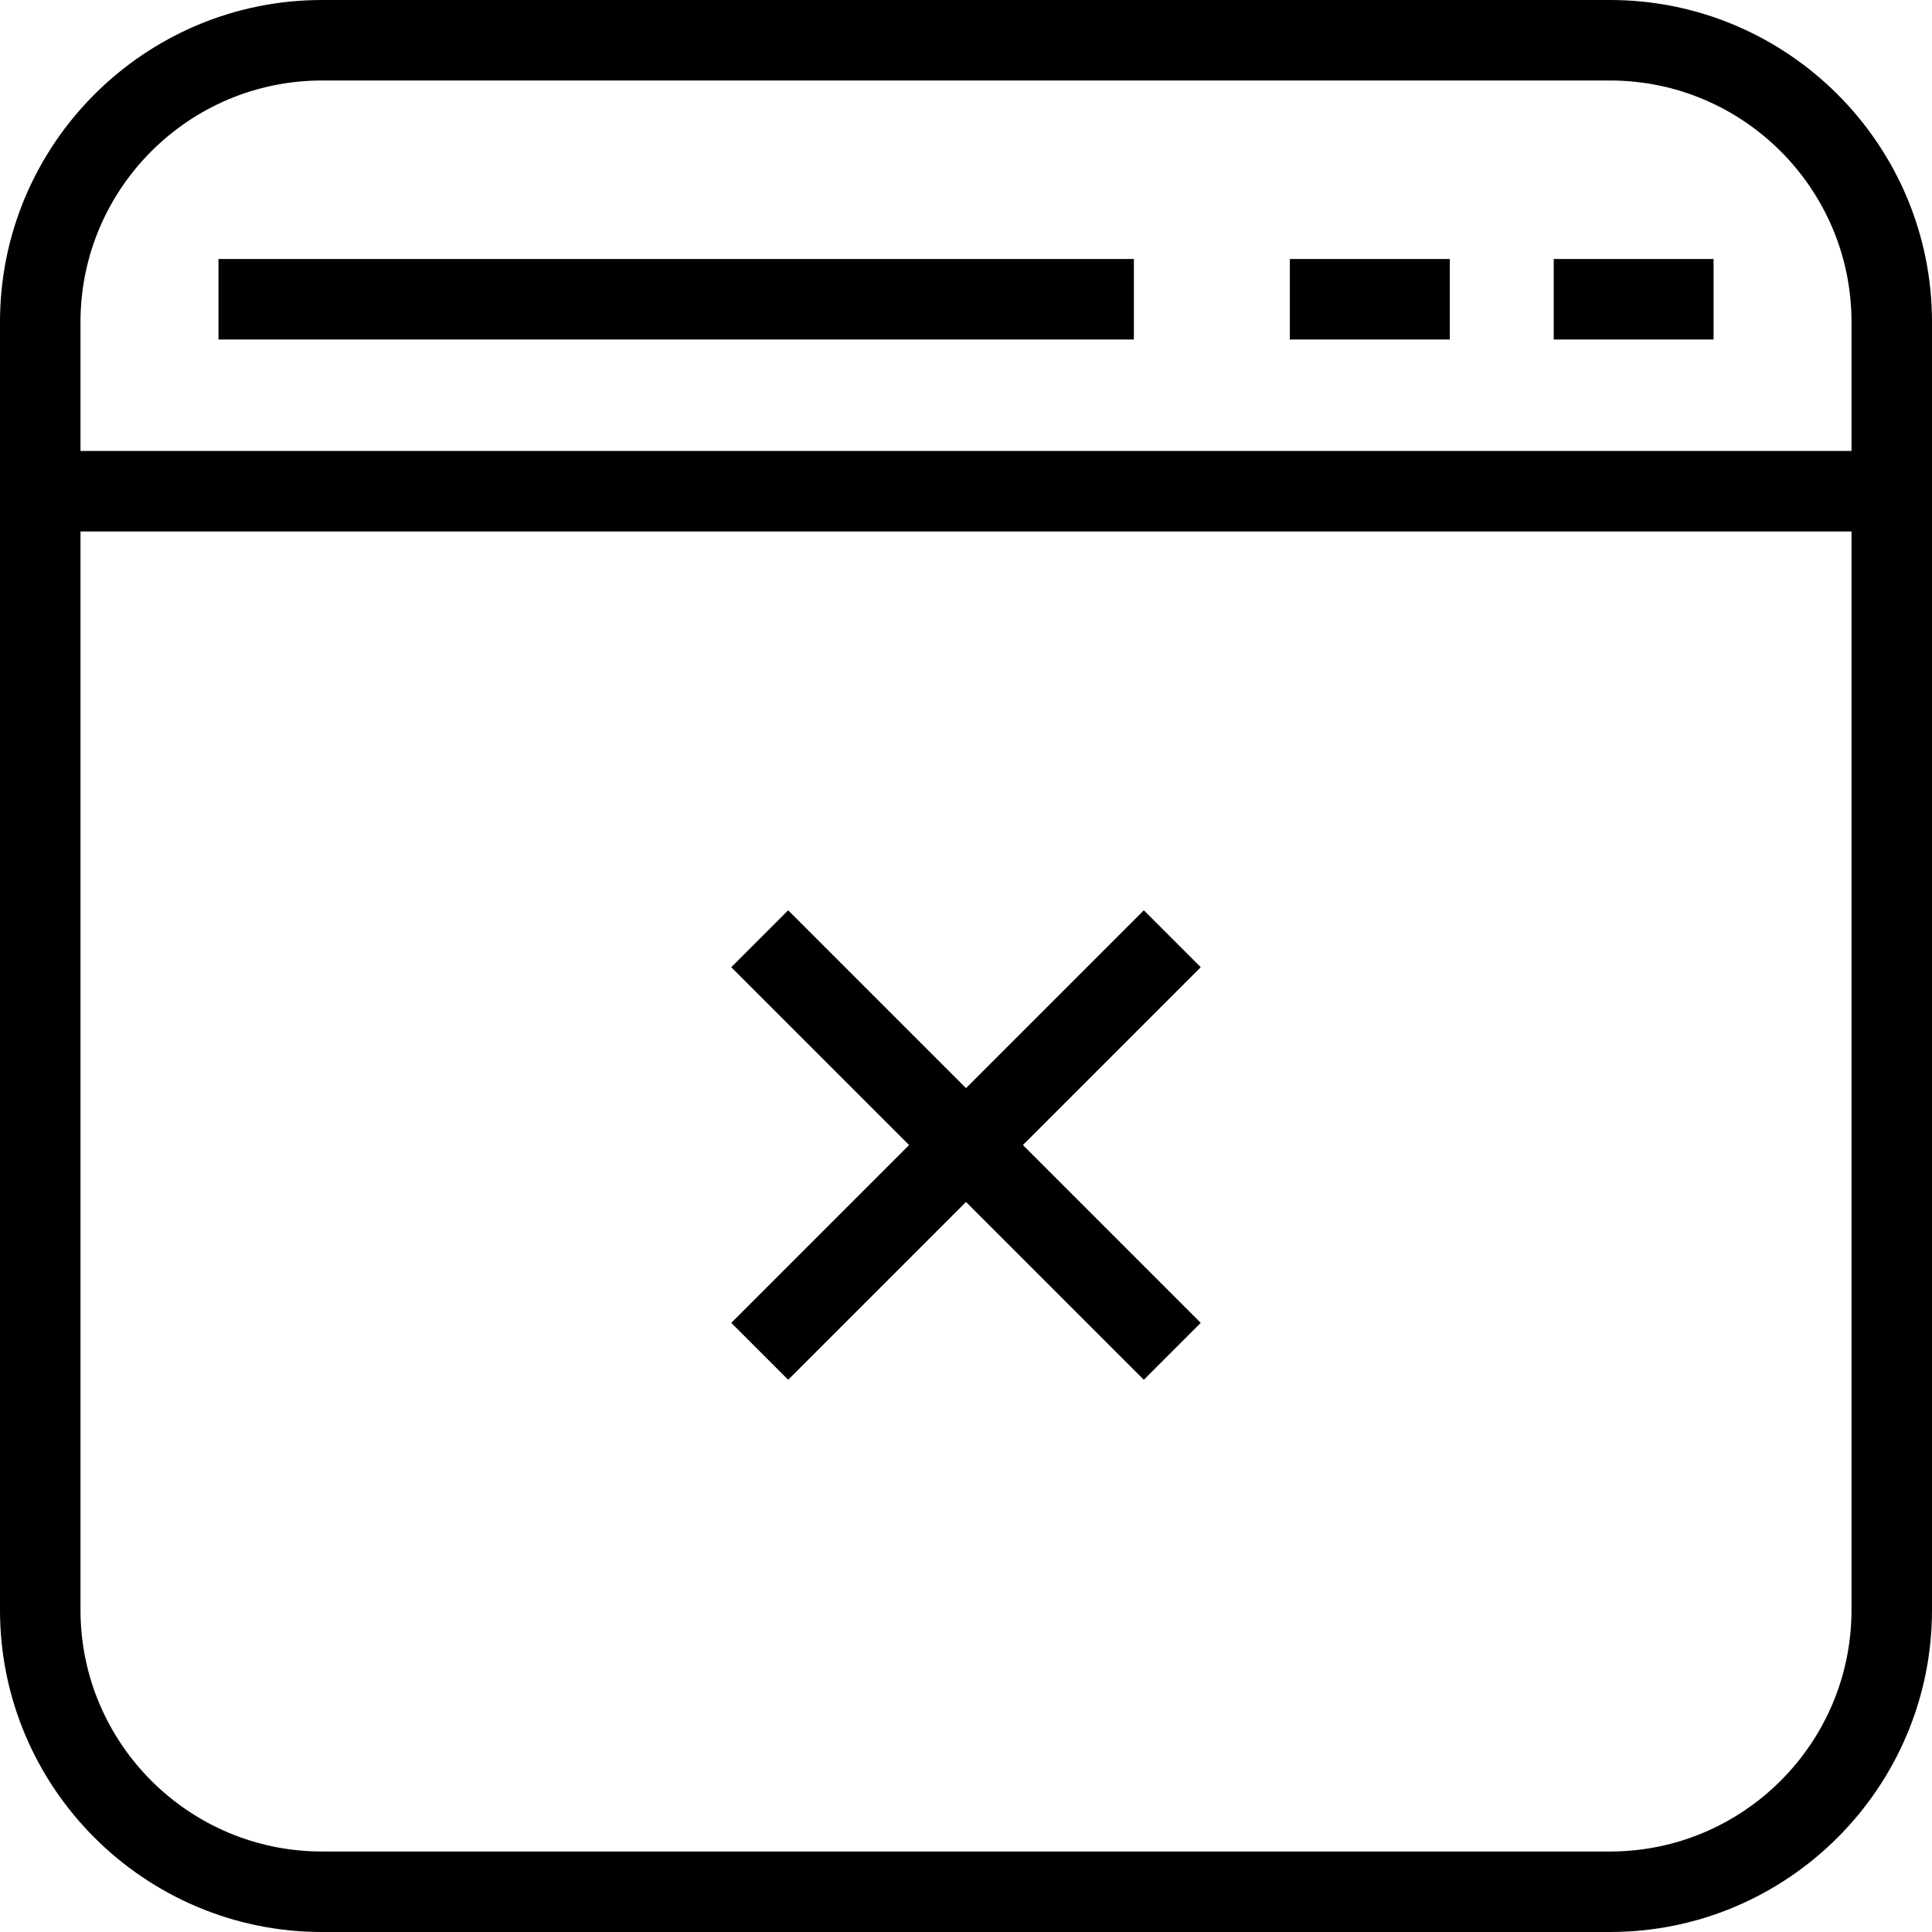 <?xml version="1.0" encoding="utf-8"?>
<!-- Generator: Adobe Illustrator 16.0.0, SVG Export Plug-In . SVG Version: 6.00 Build 0)  -->
<!DOCTYPE svg PUBLIC "-//W3C//DTD SVG 1.1//EN" "http://www.w3.org/Graphics/SVG/1.1/DTD/svg11.dtd">
<svg version="1.1" id="Layer_1" xmlns="http://www.w3.org/2000/svg" xmlns:xlink="http://www.w3.org/1999/xlink" x="0px" y="0px"
	 width="48px" height="48px" viewBox="0 0 48 48" enable-background="new 0 0 48 48" xml:space="preserve">
<g>
	<g>
		<rect x="16.751" y="27.454" transform="matrix(0.707 0.707 -0.707 0.707 27.149 -8.637)" width="14.498" height="2"/>
		<rect x="23" y="21.205" transform="matrix(0.707 0.707 -0.707 0.707 27.149 -8.637)" width="2" height="14.498"/>
	</g>
	<g>
		<path d="M40,48H8c-4.411,0-8-3.589-8-8V8c0-4.411,3.589-8,8-8h32c4.411,0,8,3.589,8,8v32C48,44.411,44.411,48,40,48z M8,2
			C4.691,2,2,4.691,2,8v32c0,3.309,2.691,6,6,6h32c3.309,0,6-2.691,6-6V8c0-3.309-2.691-6-6-6H8z"/>
	</g>
	<rect x="1.298" y="11.204" width="45.403" height="2"/>
	<g>
		<rect x="5.428" y="6.435" width="22.743" height="2"/>
		<rect x="32.045" y="6.435" width="3.975" height="2"/>
		<rect x="38.602" y="6.435" width="3.971" height="2"/>
	</g>
</g>
</svg>
